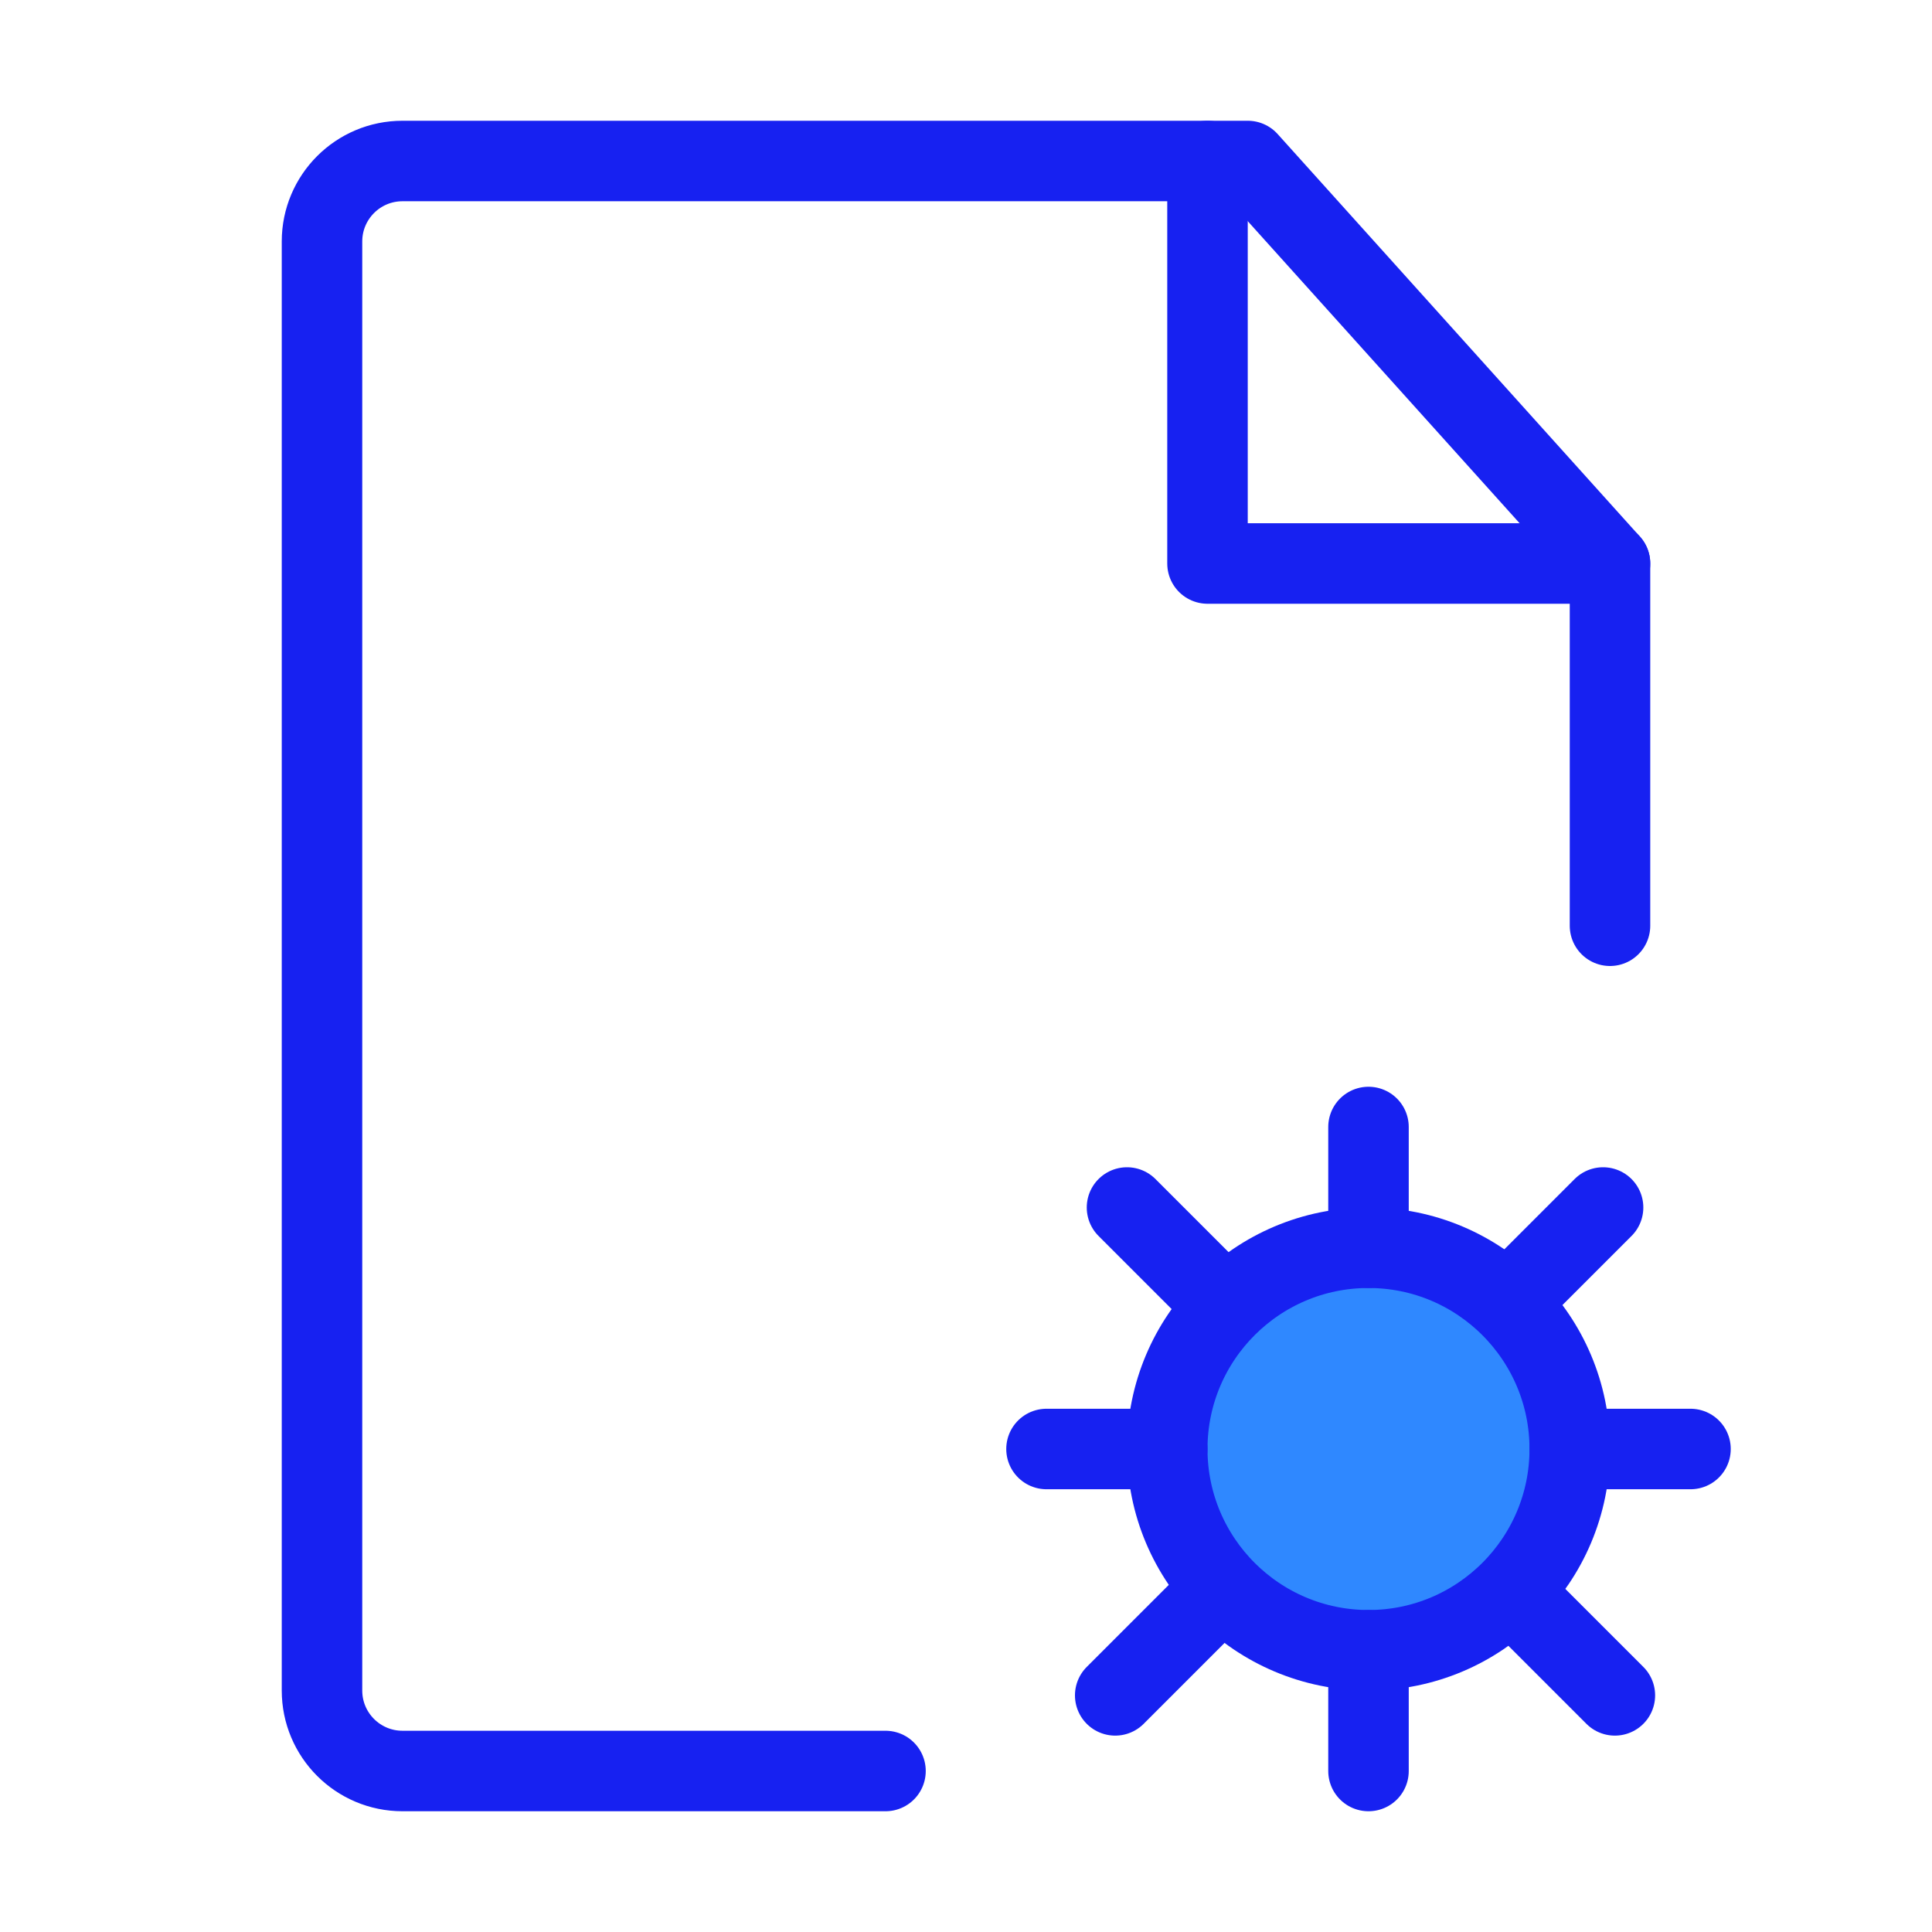 <?xml version="1.0" encoding="UTF-8"?><svg width="24" height="24" viewBox="0 0 48 48" fill="none" xmlns="http://www.w3.org/2000/svg"><path d="M40 23V14L31 4H10C8.895 4 8 4.895 8 6V42C8 43.105 8.895 44 10 44H22" stroke="#1721F1" stroke-width="2" stroke-linecap="round" stroke-linejoin="round"/><circle cx="34" cy="36" r="5" fill="#2F88FF" stroke="#1721F1" stroke-width="2"/><path d="M34 28V31" stroke="#1721F1" stroke-width="2" stroke-linecap="round" stroke-linejoin="round"/><path d="M34 41V44" stroke="#1721F1" stroke-width="2" stroke-linecap="round" stroke-linejoin="round"/><path d="M39.828 30L37.707 32.121" stroke="#1721F1" stroke-width="2" stroke-linecap="round" stroke-linejoin="round"/><path d="M29.828 40L27.707 42.121" stroke="#1721F1" stroke-width="2" stroke-linecap="round" stroke-linejoin="round"/><path d="M28 30L30.121 32.121" stroke="#1721F1" stroke-width="2" stroke-linecap="round" stroke-linejoin="round"/><path d="M38 40L40.121 42.121" stroke="#1721F1" stroke-width="2" stroke-linecap="round" stroke-linejoin="round"/><path d="M26 36H27.5H29" stroke="#1721F1" stroke-width="2" stroke-linecap="round" stroke-linejoin="round"/><path d="M39 36H40.5H42" stroke="#1721F1" stroke-width="2" stroke-linecap="round" stroke-linejoin="round"/><path d="M30 4V14H40" stroke="#1721F1" stroke-width="2" stroke-linecap="round" stroke-linejoin="round"/></svg>